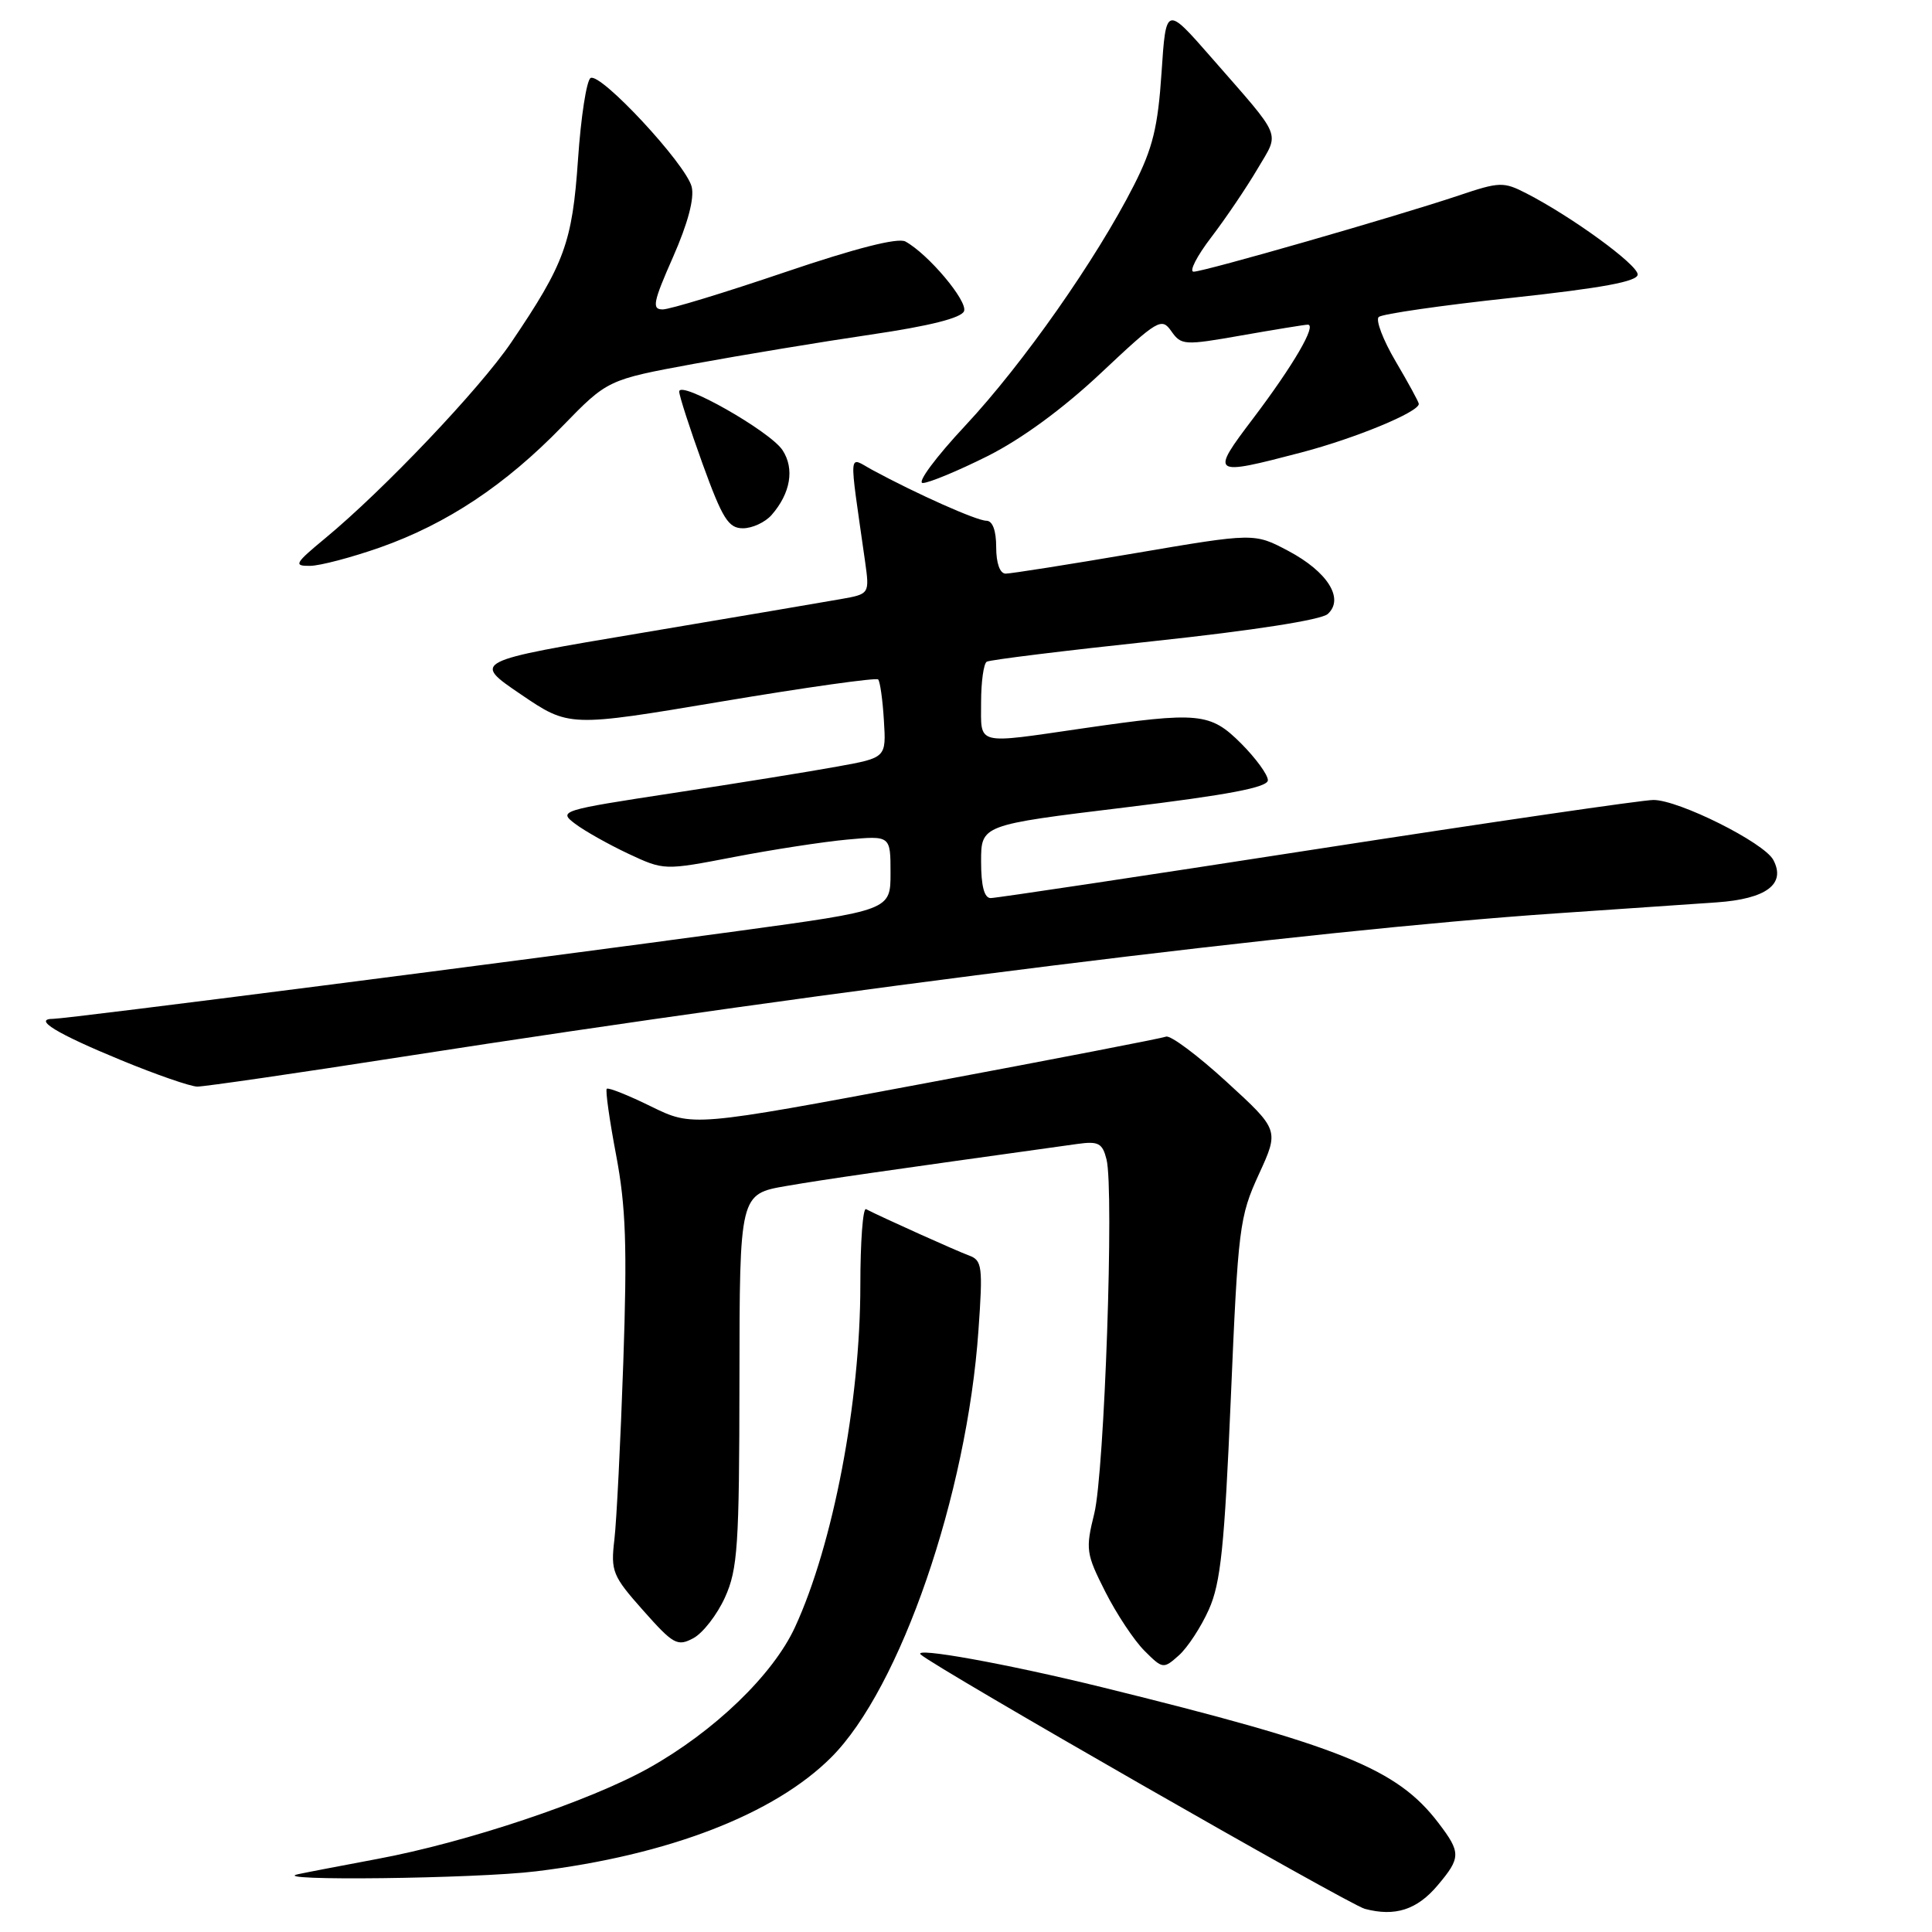 <?xml version="1.0" encoding="UTF-8" standalone="no"?>
<!DOCTYPE svg PUBLIC "-//W3C//DTD SVG 1.1//EN" "http://www.w3.org/Graphics/SVG/1.1/DTD/svg11.dtd" >
<svg xmlns="http://www.w3.org/2000/svg" xmlns:xlink="http://www.w3.org/1999/xlink" version="1.1" viewBox="0 0 256 256">
 <g >
 <path fill="currentColor"
d=" M 190.51 249.80 C 193.59 246.15 193.59 245.47 190.61 241.56 C 185.12 234.35 177.78 231.39 146.00 223.56 C 133.35 220.45 120.87 218.20 122.00 219.23 C 123.84 220.93 178.73 252.37 180.84 252.93 C 184.85 254.00 187.77 253.06 190.51 249.80 Z  M 71.03 247.96 C 88.58 245.82 102.60 240.40 110.15 232.85 C 119.29 223.71 128.13 198.07 129.65 176.28 C 130.25 167.80 130.14 167.00 128.40 166.36 C 126.78 165.77 117.04 161.39 114.75 160.22 C 114.34 160.01 114.00 164.54 114.00 170.29 C 114.00 185.77 110.39 204.68 105.34 215.61 C 102.43 221.93 94.62 229.44 85.94 234.29 C 78.13 238.66 61.79 244.13 50.00 246.32 C 45.33 247.20 40.60 248.10 39.50 248.34 C 35.17 249.27 63.06 248.94 71.03 247.96 Z  M 160.18 213.27 C 161.75 209.77 162.25 204.94 163.09 185.27 C 164.05 162.65 164.23 161.21 166.80 155.61 C 169.50 149.73 169.50 149.73 162.52 143.34 C 158.69 139.83 155.08 137.14 154.51 137.36 C 153.94 137.58 139.59 140.36 122.63 143.53 C 91.78 149.31 91.78 149.31 86.27 146.61 C 83.24 145.12 80.60 144.07 80.40 144.27 C 80.20 144.46 80.76 148.42 81.64 153.06 C 82.93 159.87 83.12 165.16 82.59 180.50 C 82.23 190.95 81.70 201.53 81.41 204.00 C 80.91 208.21 81.16 208.82 85.23 213.40 C 89.22 217.90 89.76 218.20 91.87 217.07 C 93.14 216.39 95.02 213.96 96.06 211.67 C 97.75 207.94 97.96 204.87 97.98 182.85 C 98.00 158.21 98.00 158.21 104.25 157.14 C 109.56 156.23 116.34 155.26 142.75 151.58 C 145.55 151.19 146.08 151.47 146.62 153.63 C 147.64 157.70 146.35 195.05 145.00 200.54 C 143.82 205.30 143.91 205.88 146.46 210.92 C 147.94 213.85 150.28 217.37 151.64 218.73 C 154.06 221.15 154.16 221.17 156.20 219.35 C 157.35 218.33 159.14 215.60 160.18 213.27 Z  M 53.56 139.99 C 111.98 130.91 173.41 123.27 206.00 121.04 C 214.53 120.46 224.18 119.80 227.46 119.57 C 234.06 119.11 236.68 117.14 234.97 113.94 C 233.74 111.64 222.45 106.00 219.09 106.00 C 217.67 106.00 197.61 108.93 174.52 112.50 C 151.43 116.08 131.97 119.00 131.27 119.00 C 130.42 119.00 130.00 117.40 130.00 114.16 C 130.00 109.31 130.00 109.31 149.00 107.00 C 162.82 105.32 168.00 104.33 168.00 103.38 C 168.00 102.66 166.41 100.48 164.47 98.53 C 160.35 94.42 158.90 94.28 143.50 96.51 C 129.12 98.60 130.00 98.82 130.00 93.06 C 130.00 90.34 130.34 87.92 130.75 87.68 C 131.16 87.43 141.18 86.20 153.00 84.94 C 166.07 83.54 175.06 82.14 175.93 81.36 C 178.16 79.35 175.93 75.77 170.71 73.00 C 166.20 70.61 166.20 70.61 150.35 73.31 C 141.63 74.80 133.94 76.01 133.25 76.01 C 132.49 76.00 132.00 74.63 132.00 72.50 C 132.00 70.29 131.52 69.00 130.70 69.00 C 129.43 69.00 121.52 65.48 115.59 62.27 C 112.35 60.52 112.46 59.12 114.62 74.35 C 115.23 78.71 115.23 78.71 111.37 79.39 C 109.24 79.77 97.39 81.78 85.04 83.86 C 62.57 87.63 62.57 87.63 68.99 91.99 C 75.40 96.35 75.40 96.35 95.64 92.95 C 106.78 91.08 116.10 89.77 116.36 90.03 C 116.61 90.29 116.96 92.73 117.12 95.45 C 117.43 100.40 117.43 100.40 110.96 101.57 C 107.41 102.22 97.62 103.80 89.20 105.08 C 74.26 107.36 73.96 107.46 76.20 109.15 C 77.47 110.11 80.64 111.89 83.25 113.12 C 88.00 115.34 88.00 115.34 97.25 113.56 C 102.34 112.58 109.09 111.54 112.25 111.25 C 118.00 110.72 118.00 110.72 118.00 115.67 C 118.00 120.61 118.00 120.61 97.75 123.37 C 69.97 127.17 8.87 135.00 7.07 135.00 C 4.28 135.00 7.49 136.96 16.05 140.48 C 20.70 142.40 25.24 143.97 26.14 143.98 C 27.04 143.99 39.38 142.20 53.56 139.99 Z  M 50.39 72.53 C 59.24 69.40 66.96 64.27 74.50 56.50 C 80.51 50.32 80.51 50.32 92.00 48.20 C 98.33 47.04 108.84 45.30 115.36 44.34 C 123.15 43.20 127.40 42.13 127.74 41.23 C 128.25 39.90 123.00 33.66 119.97 32.00 C 118.98 31.46 113.37 32.89 103.97 36.08 C 96.01 38.78 88.74 41.00 87.81 41.00 C 86.35 41.00 86.54 40.04 89.18 34.06 C 91.15 29.59 92.03 26.27 91.65 24.75 C 90.90 21.75 79.55 9.54 78.25 10.34 C 77.72 10.67 76.97 15.52 76.59 21.12 C 75.83 32.16 74.82 34.92 67.73 45.39 C 63.59 51.50 50.80 64.96 43.07 71.34 C 39.06 74.66 38.87 75.00 41.07 74.98 C 42.41 74.97 46.60 73.86 50.39 72.53 Z  M 102.23 68.25 C 104.75 65.37 105.31 62.12 103.69 59.65 C 102.04 57.13 90.00 50.31 90.00 51.89 C 90.00 52.44 91.39 56.74 93.09 61.45 C 95.73 68.73 96.52 70.00 98.44 70.00 C 99.68 70.00 101.38 69.21 102.23 68.25 Z  M 130.85 60.44 C 135.36 58.18 140.86 54.15 145.90 49.41 C 153.44 42.32 153.91 42.04 155.21 43.89 C 156.52 45.76 156.93 45.78 164.54 44.44 C 168.92 43.67 172.85 43.03 173.28 43.02 C 174.53 42.99 171.39 48.38 166.05 55.44 C 160.33 62.99 160.47 63.09 172.45 59.95 C 179.58 58.08 188.00 54.60 188.00 53.52 C 188.00 53.28 186.62 50.75 184.94 47.90 C 183.26 45.05 182.25 42.39 182.69 42.00 C 183.14 41.60 191.04 40.46 200.25 39.47 C 212.34 38.16 217.00 37.30 217.00 36.37 C 217.00 35.07 208.30 28.73 202.27 25.63 C 199.22 24.06 198.71 24.08 193.27 25.91 C 185.11 28.65 159.54 36.00 158.16 36.00 C 157.53 36.00 158.59 33.93 160.52 31.41 C 162.45 28.88 165.19 24.82 166.62 22.39 C 169.58 17.34 170.09 18.59 160.51 7.62 C 154.50 0.75 154.50 0.75 153.91 9.62 C 153.43 16.83 152.75 19.64 150.24 24.57 C 145.25 34.39 135.55 48.21 127.92 56.38 C 124.00 60.57 121.46 64.00 122.27 64.00 C 123.07 64.00 126.93 62.40 130.85 60.44 Z "/>
</g>
</svg>